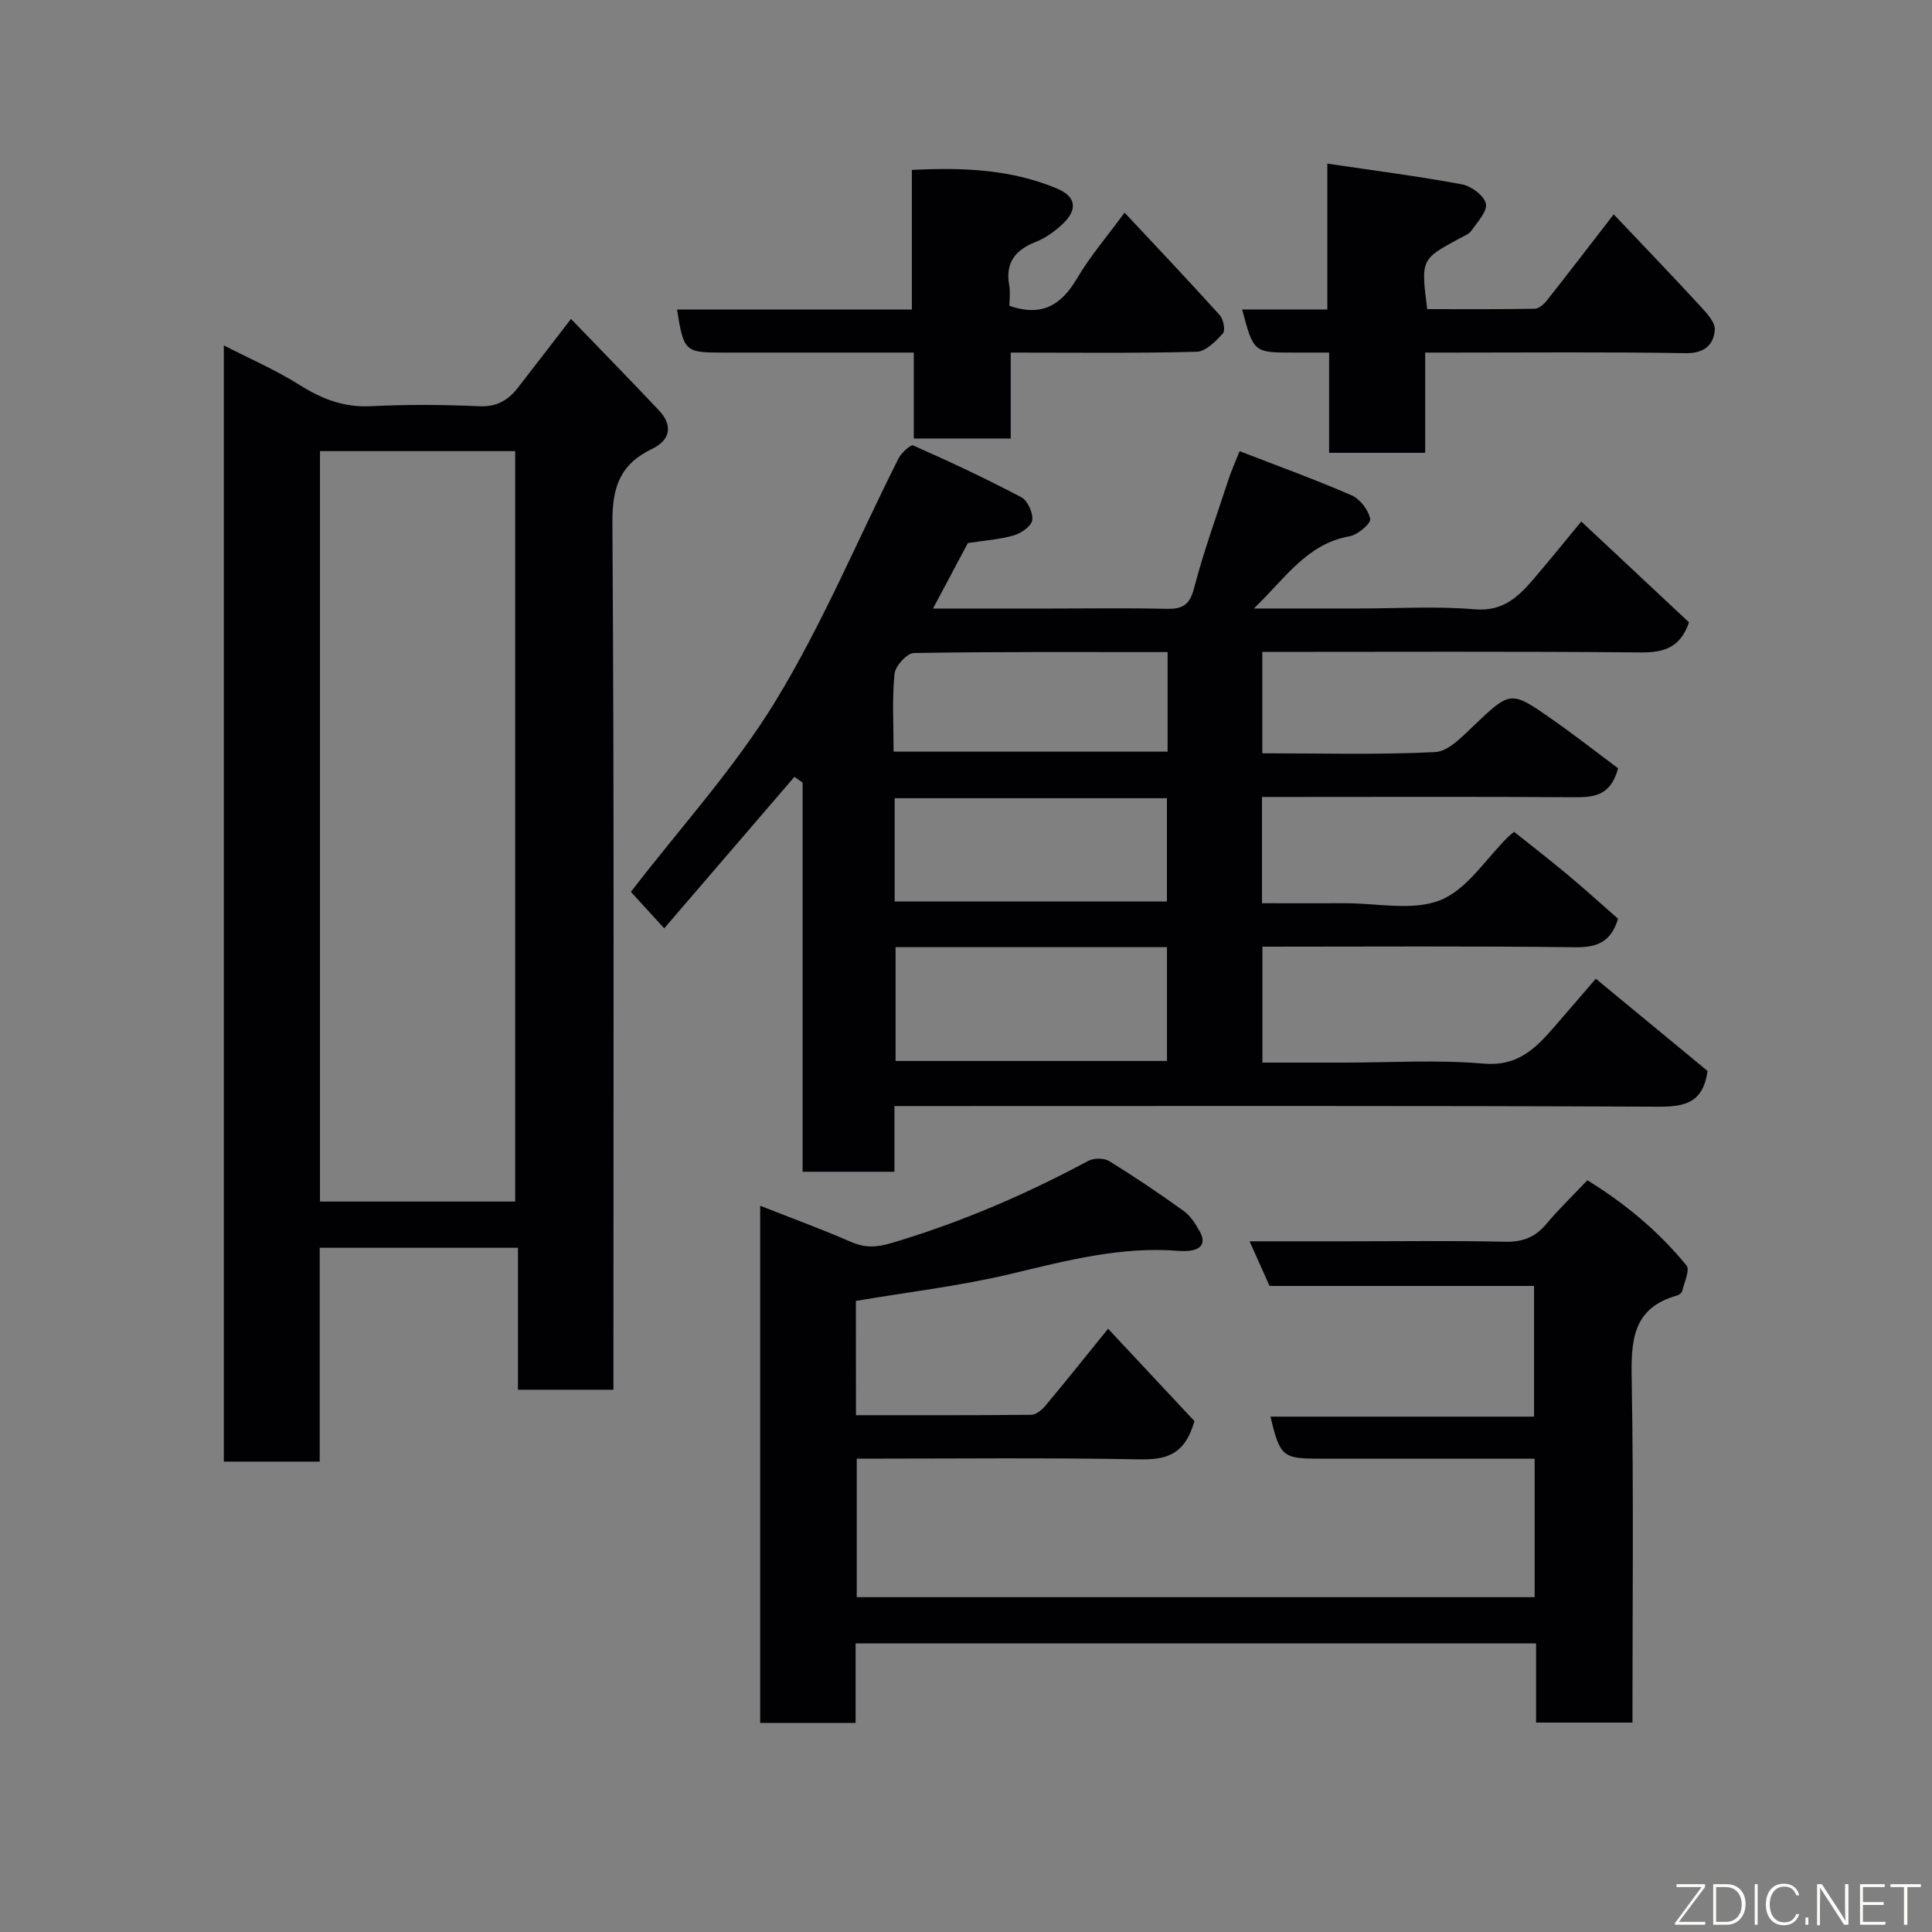 <svg enable-background="new 0 0 400 400" viewBox="0 0 400 400" xmlns="http://www.w3.org/2000/svg"><rect x="0" y="0" width="400" height="400" fill="#808080" stroke="none"/><path d="m335.01 159.07c-1.59 5.98-5.36 6.02-9.56 5.99-19.5-.14-39-.06-58.5-.06-1.8 0-3.59 0-5.67 0v22c5.62 0 11.38.02 17.13 0 6.66-.03 14.03 1.67 19.79-.63 5.56-2.22 9.45-8.6 14.08-13.14.35-.35.76-.64 1.2-1.01 3.71 2.96 7.46 5.86 11.09 8.89 3.54 2.96 6.95 6.06 10.43 9.1-1.42 4.69-4.18 5.97-8.81 5.91-21.48-.27-42.97-.12-64.82-.12v24h16.81c9.67 0 19.39-.62 28.98.21 6.77.59 10.46-2.83 14.22-7.13 2.93-3.35 5.81-6.73 9.01-10.45 8.05 6.64 15.74 12.99 23.14 19.1-.9 6.49-4.56 7.42-10.08 7.4-50.66-.23-101.33-.13-152-.13-1.96 0-3.93 0-6.26 0v13.6c-6.41 0-12.47 0-19.02 0 0-26.79 0-53.68 0-80.56-.56-.4-1.13-.8-1.69-1.21-8.82 10.27-17.65 20.53-26.96 31.37-3.65-4-5.59-6.13-6.9-7.55 10.35-13.45 21.54-25.69 30-39.59 9.71-15.94 16.96-33.38 25.39-50.11.6-1.19 2.53-2.96 3.07-2.72 7.56 3.35 15.06 6.86 22.37 10.72 1.31.69 2.45 3.22 2.27 4.72-.16 1.23-2.26 2.72-3.77 3.16-2.96.86-6.1 1.07-9.56 1.6-2.17 4.07-4.52 8.49-7.22 13.56h24.69c7.83 0 15.67-.13 23.5.06 3.25.08 4.9-.6 5.83-4.18 2.01-7.7 4.74-15.21 7.22-22.78.55-1.68 1.29-3.3 2.24-5.68 7.89 3.06 15.65 5.86 23.2 9.15 1.74.76 3.48 3.04 3.83 4.88.18.94-2.57 3.3-4.25 3.59-8.84 1.55-13.25 8.62-19.83 14.95h21.74c8 0 16.04-.51 23.98.17 5.76.49 8.94-2.49 12.09-6.16 3.32-3.85 6.5-7.82 9.98-12.02 7.56 7.08 15.02 14.06 22.3 20.88-1.78 5.21-5.16 6.28-10.02 6.23-25.98-.24-51.97-.11-78.32-.11v20.99c11.93 0 23.88.34 35.79-.25 2.72-.13 5.56-3.17 7.87-5.36 7.73-7.34 7.69-7.49 16.43-1.36 4.7 3.29 9.2 6.82 13.57 10.08zm-149.59 37.03v23.56h56.19c0-8.06 0-15.77 0-23.56-18.85 0-37.31 0-56.19 0zm-.19-9.45h56.37c0-7.4 0-14.45 0-21.39-18.99 0-37.57 0-56.37 0zm-.22-31.03h56.73c0-6.98 0-13.57 0-20.61-17.69 0-35.12-.1-52.54.19-1.42.02-3.84 2.69-4 4.3-.52 5.25-.19 10.58-.19 16.12z" fill="#010103"/><path d="m118.22 66.03c6.36 6.6 12.32 12.7 18.18 18.9 3 3.17 2.37 6.2-1.4 8.01-6.59 3.15-8.26 7.89-8.21 15.22.38 57.8.21 115.61.21 173.41v6.16c-6.68 0-12.94 0-19.76 0 0-9.61 0-19.34 0-29.39-13.92 0-27.3 0-41.05 0v44.27c-6.74 0-13.12 0-19.85 0 0-76.8 0-153.68 0-231.1 5.27 2.71 10.71 5.07 15.68 8.19 4.61 2.9 9.16 4.68 14.74 4.4 7.48-.37 15-.33 22.48.01 3.64.16 5.99-1.27 8.01-3.87 3.41-4.39 6.79-8.8 10.97-14.21zm-11.56 182.74c0-52.08 0-103.78 0-155.37-13.73 0-27.11 0-40.41 0v155.37z" fill="#010103"/><path d="m177.22 293c12.36 0 24.33.04 36.3-.08.99-.01 2.18-1 2.9-1.86 3.87-4.61 7.63-9.33 13-15.96 6.3 6.74 12.34 13.21 17.88 19.13-2.06 7.21-6.07 8.01-11.57 7.91-19.32-.36-38.64-.14-58.35-.14v28.68h140.35c0-9.39 0-18.66 0-28.68-1.54 0-3.13 0-4.71 0-13.33 0-26.66 0-40 0-7.46 0-8.02-.47-9.98-8.7h54.57c0-9.22 0-17.94 0-27.06-18.22 0-36.48 0-54.76 0-1.37-3.06-2.6-5.8-4.14-9.24h19.83c11 0 22-.16 32.99.09 3.67.09 6.3-.89 8.62-3.68 2.53-3.03 5.39-5.77 8.5-9.05 7.55 4.65 14.67 10.45 20.52 17.65.75.92-.46 3.48-.88 5.26-.09.39-.66.84-1.09.96-9.34 2.6-9.52 9.55-9.37 17.6.41 23.48.15 46.96.15 70.81-6.62 0-13.01 0-19.95 0 0-5.38 0-10.79 0-16.4-47.15 0-93.74 0-140.89 0v16.47c-6.81 0-13.08 0-19.75 0 0-35.4 0-70.92 0-107.07 6.44 2.54 12.67 4.81 18.74 7.46 2.99 1.31 5.35 1.18 8.61.21 14.16-4.22 27.59-9.99 40.57-16.96 1.14-.61 3.26-.62 4.33.04 5.28 3.25 10.42 6.72 15.45 10.34 1.4 1 2.43 2.68 3.3 4.22 1.34 2.38.36 3.76-2.28 4.02-.66.06-1.34.07-2 .02-12.01-1-23.4 2.03-34.94 4.78-10.44 2.49-21.17 3.74-31.97 5.57.02 7.72.02 15.33.02 23.66z" fill="#010103"/><path d="m209.26 90.79c-7.17 0-13.43 0-20.07 0 0-5.8 0-11.4 0-17.79-1.94 0-3.52 0-5.1 0-11.5 0-22.99 0-34.49 0-7.8 0-8.04-.22-9.43-8.92h48.62c0-9.73 0-19 0-28.9 10.53-.53 20.57-.15 30.1 3.88 3.93 1.66 4.25 4.33 1.16 7.27-1.62 1.55-3.58 2.95-5.65 3.77-4.24 1.68-6.29 4.32-5.45 8.99.26 1.42.04 2.92.04 4.23 6.69 2.32 10.73-.14 13.97-5.64 2.72-4.61 6.27-8.74 9.87-13.66 6.58 7.04 13.23 14.05 19.71 21.23.76.84 1.2 3.17.65 3.78-1.48 1.62-3.54 3.75-5.43 3.8-12.63.33-25.3.17-38.5.17z" fill="#010103"/><path d="m274.81 33.88c9.91 1.47 18.94 2.62 27.87 4.29 1.93.36 4.6 2.33 4.95 3.99.34 1.6-1.76 3.82-3 5.61-.51.74-1.58 1.11-2.43 1.58-8.02 4.34-8.02 4.34-6.71 14.65 7.37 0 14.82.06 22.26-.08.85-.01 1.88-.91 2.48-1.67 4.46-5.64 8.83-11.35 13.87-17.87 6.04 6.37 12.05 12.62 17.92 18.99 1.31 1.42 3.13 3.36 3.01 4.92-.24 3.15-2.19 4.89-6.05 4.83-15.98-.27-31.97-.12-47.96-.12-1.8 0-3.6 0-5.95 0v20.75c-6.81 0-13.07 0-19.89 0 0-6.7 0-13.43 0-20.75-2.81 0-5.08 0-7.35 0-8.28 0-8.28 0-10.66-8.93h17.64c0-9.74 0-19.01 0-30.19z" fill="#010103"/><g fill="#fbfcfa"><path d="m346.9 398 5.4-7.3h-5.2v-.6h5.9v.6l-5.4 7.2h5.5l-.1.6h-6.2v-.5z"/><path d="m354.7 390.1h2.8c2.3 0 3.9 1.6 3.9 4.1s-1.6 4.3-3.9 4.3h-2.8zm.6 7.8h2c2.2 0 3.3-1.6 3.3-3.6 0-1.8-1-3.6-3.3-3.6h-2z"/><path d="m363.9 390.1v8.4h-.6v-8.4h1.6z"/><path d="m372.5 396.3c-.4 1.3-1.4 2.3-3.2 2.3-2.4 0-3.7-1.9-3.7-4.3 0-2.3 1.2-4.3 3.7-4.3 1.8 0 2.9 1 3.2 2.4h-.6c-.4-1.1-1.1-1.8-2.5-1.8-2.1 0-3 1.9-3 3.7s.9 3.7 3 3.7c1.4 0 2.1-.7 2.5-1.7z"/><path d="m373.8 398.5v-1.5h.6v1.5z"/><path d="m376.2 398.5v-8.4h1c1.3 2 4.4 6.7 4.9 7.6-.1-1.2-.1-2.4-.1-3.8v-3.8h.7v8.4h-.9c-1.2-1.9-4.4-6.8-5-7.7.1 1.1 0 2.3 0 3.9v3.9h-.6z"/><path d="m390 394.4h-4.3v3.5h4.7l-.1.6h-5.2v-8.4h5.1v.6h-4.5v3.1h4.3z"/><path d="m394.2 390.7h-2.8v-.6h6.3v.6h-2.8v7.8h-.7z"/></g></svg>